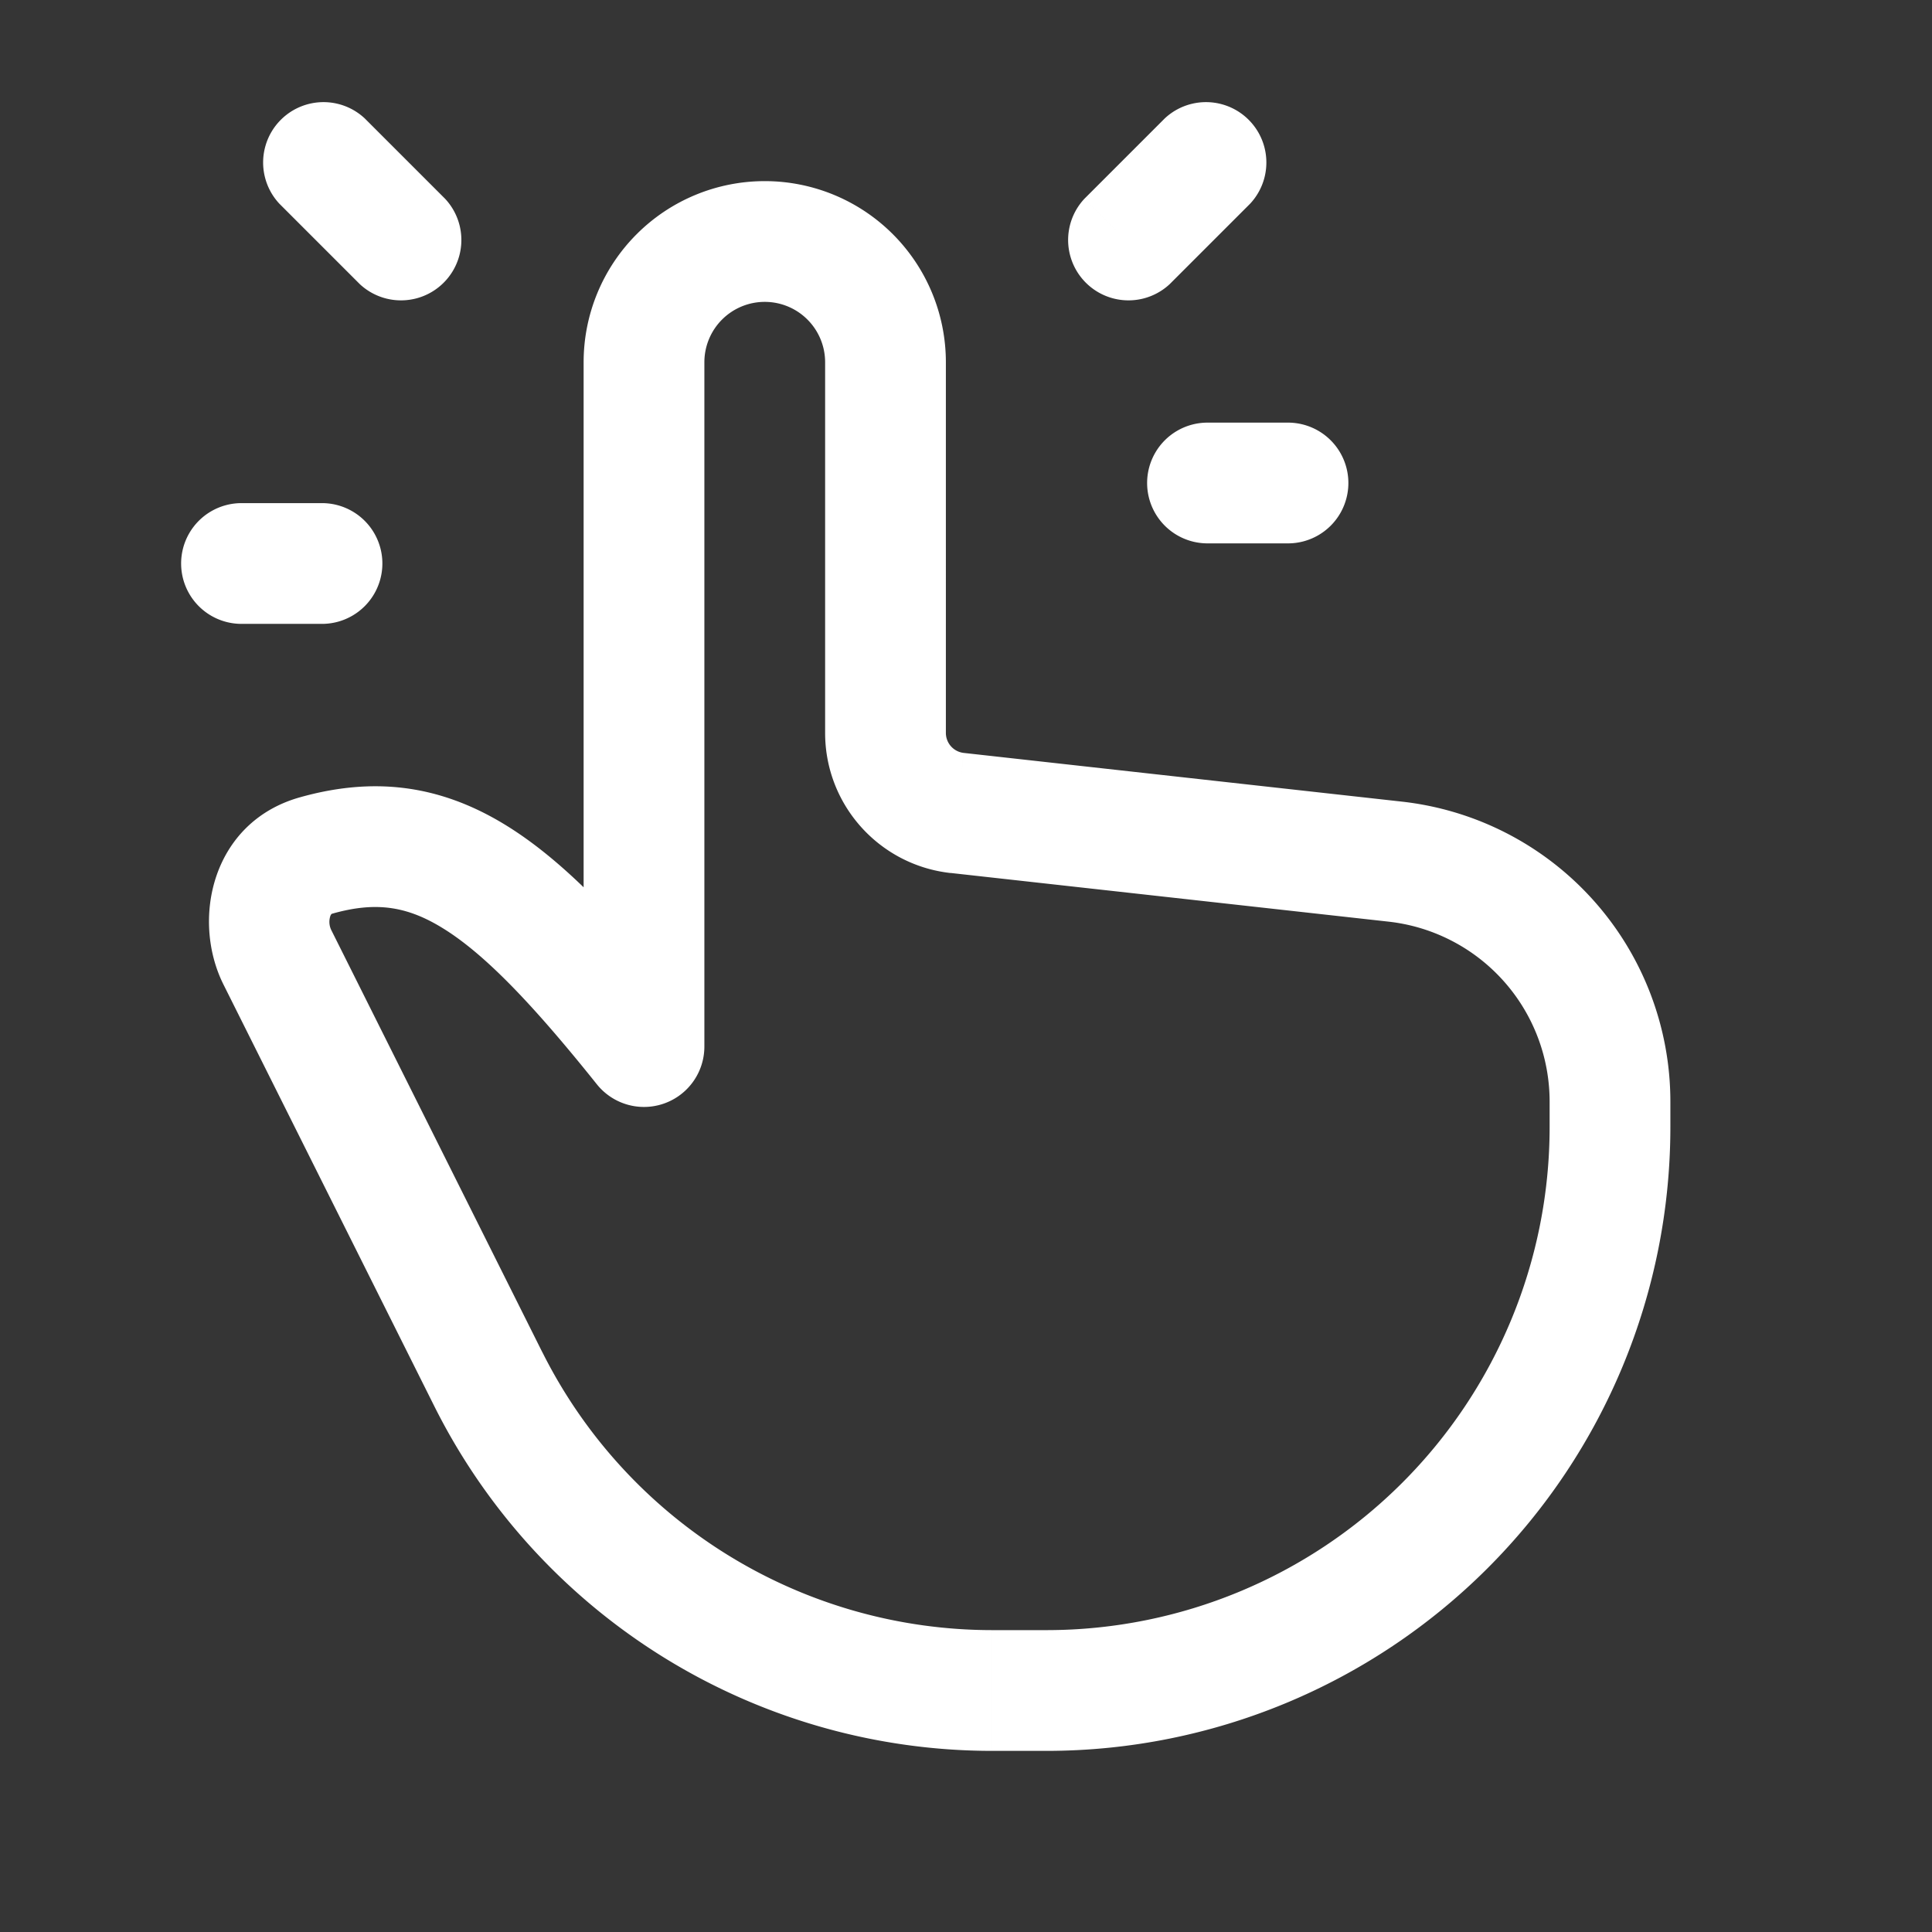 <svg xmlns="http://www.w3.org/2000/svg" width="24" height="24" fill="none"><rect width="100%" height="100%" fill="#333333" stroke="none"/><path fill="#fff" fill-opacity=".01" d="M24 0v24H0V0z"/><path fill="#FFFFFF" d="m8 13-.586.469A.75.75 0 0 0 8.75 13zm5.47-10.53a.75.75 0 0 0 1.06 1.06zm2.06.06a.75.75 0 0 0-1.06-1.06zm-11-1.06a.75.75 0 0 0-1.06 1.06zm-.06 2.06a.75.75 0 0 0 1.06-1.06zM15 5.25a.75.75 0 0 0 0 1.5zm1 1.5a.75.75 0 0 0 0-1.5zm-13-.5a.75.75 0 0 0 0 1.5zm1 1.5a.75.75 0 0 0 0-1.5zm2.065 9.38-.67.336zm-2.138-6.503.204.722zm13.487-.669-5.442-.605-.165 1.491 5.442.605zm-5.664-.853V4.5h-1.5v4.605zM7.25 4.5V13h1.5V4.5zm1.336 8.031c-.835-1.043-1.566-1.833-2.32-2.291-.816-.496-1.634-.591-2.542-.335l.407 1.444c.525-.148.911-.098 1.356.173.507.308 1.096.908 1.927 1.947zm-5.81-.301 2.618 5.236 1.342-.67-2.618-5.237zm9.55 9.52H13v-1.5h-.674zM20.75 14v-.315h-1.5V14zM14.53 3.53l1-1-1.06-1.06-1 1zm-11.06-1 1 1 1.06-1.06-1-1zM15 6.75h1v-1.5h-1zm-12 1h1v-1.5H3zm10 14A7.75 7.75 0 0 0 20.75 14h-1.5A6.25 6.25 0 0 1 13 20.25zm-7.606-4.284a7.75 7.75 0 0 0 6.932 4.284v-1.5a6.25 6.25 0 0 1-5.59-3.455zM9.5 2.25A2.25 2.25 0 0 0 7.25 4.5h1.5a.75.75 0 0 1 .75-.75zm2.25 2.25A2.25 2.25 0 0 0 9.5 2.25v1.5a.75.75 0 0 1 .75.75zm.222 4.853a.25.25 0 0 1-.222-.248h-1.5c0 .892.67 1.64 1.557 1.74zm-8.248.552c-1.092.308-1.352 1.516-.948 2.325l1.342-.671a.232.232 0 0 1-.016-.175.078.078 0 0 1 .016-.03s.002-.002.013-.005zm13.525 1.544a2.25 2.25 0 0 1 2.001 2.236h1.5a3.75 3.75 0 0 0-3.336-3.727z"/></svg>